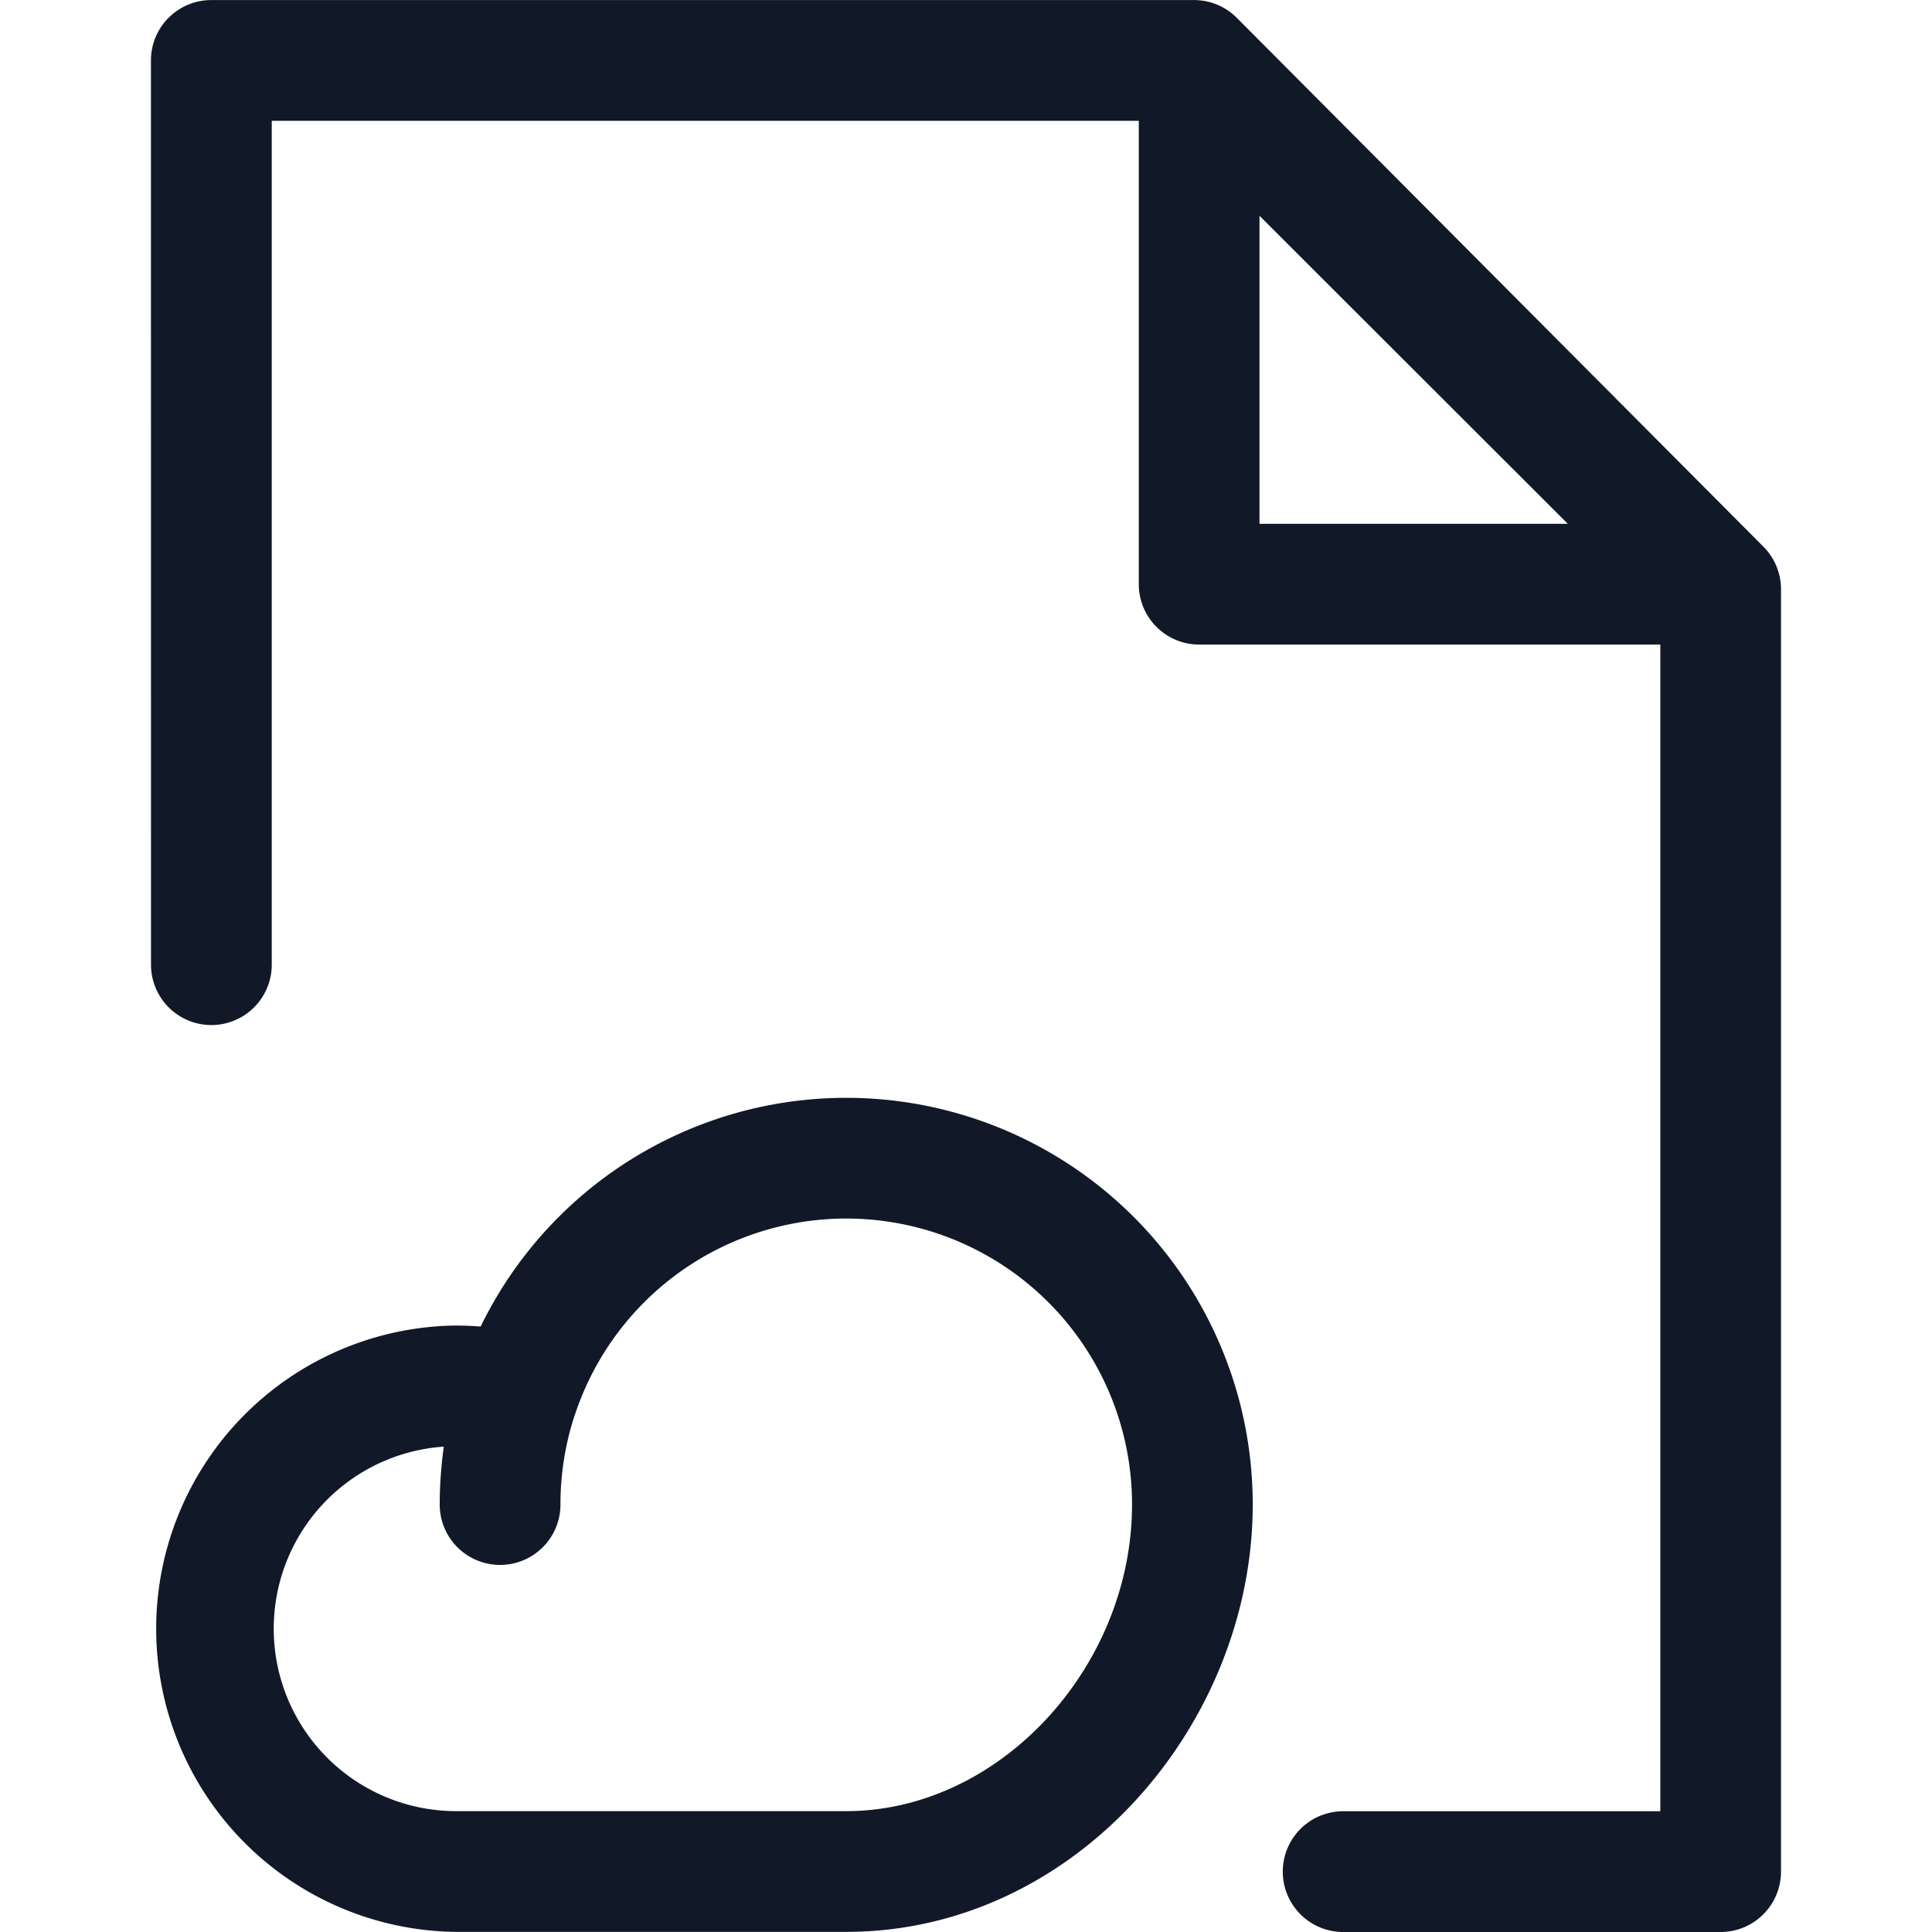 <svg xmlns="http://www.w3.org/2000/svg" width="32" height="32" fill="none" viewBox="0 0 32 32"><path fill="#111827" fill-rule="evenodd" d="M2.5 1.001a1 1 0 0 1 1-1h16.276a1 1 0 0 1 .709.294l8.723 8.76a1 1 0 0 1 .291.706V31a1 1 0 0 1-1 1h-6.252a1 1 0 1 1 0-2H27.5V10.676h-7.638a1 1 0 0 1-1-1V2.001H4.501v13.977a1 1 0 1 1-2 0zm18.361 2.573v5.102h5.107zM9.53 23.41a4.733 4.733 0 0 1 9.22 1.51c0 2.69-2.192 5.078-4.733 5.078H7.538a3.022 3.022 0 0 1-.187-6.037 7 7 0 0 0-.068.959 1 1 0 1 0 2 0c0-.53.086-1.037.246-1.51m-1.99-1.455q.212 0 .422.017a6.733 6.733 0 0 1 12.788 2.948c0 3.642-2.94 7.078-6.733 7.078H7.538a5.022 5.022 0 0 1 0-10.043" clip-rule="evenodd"/></svg>
